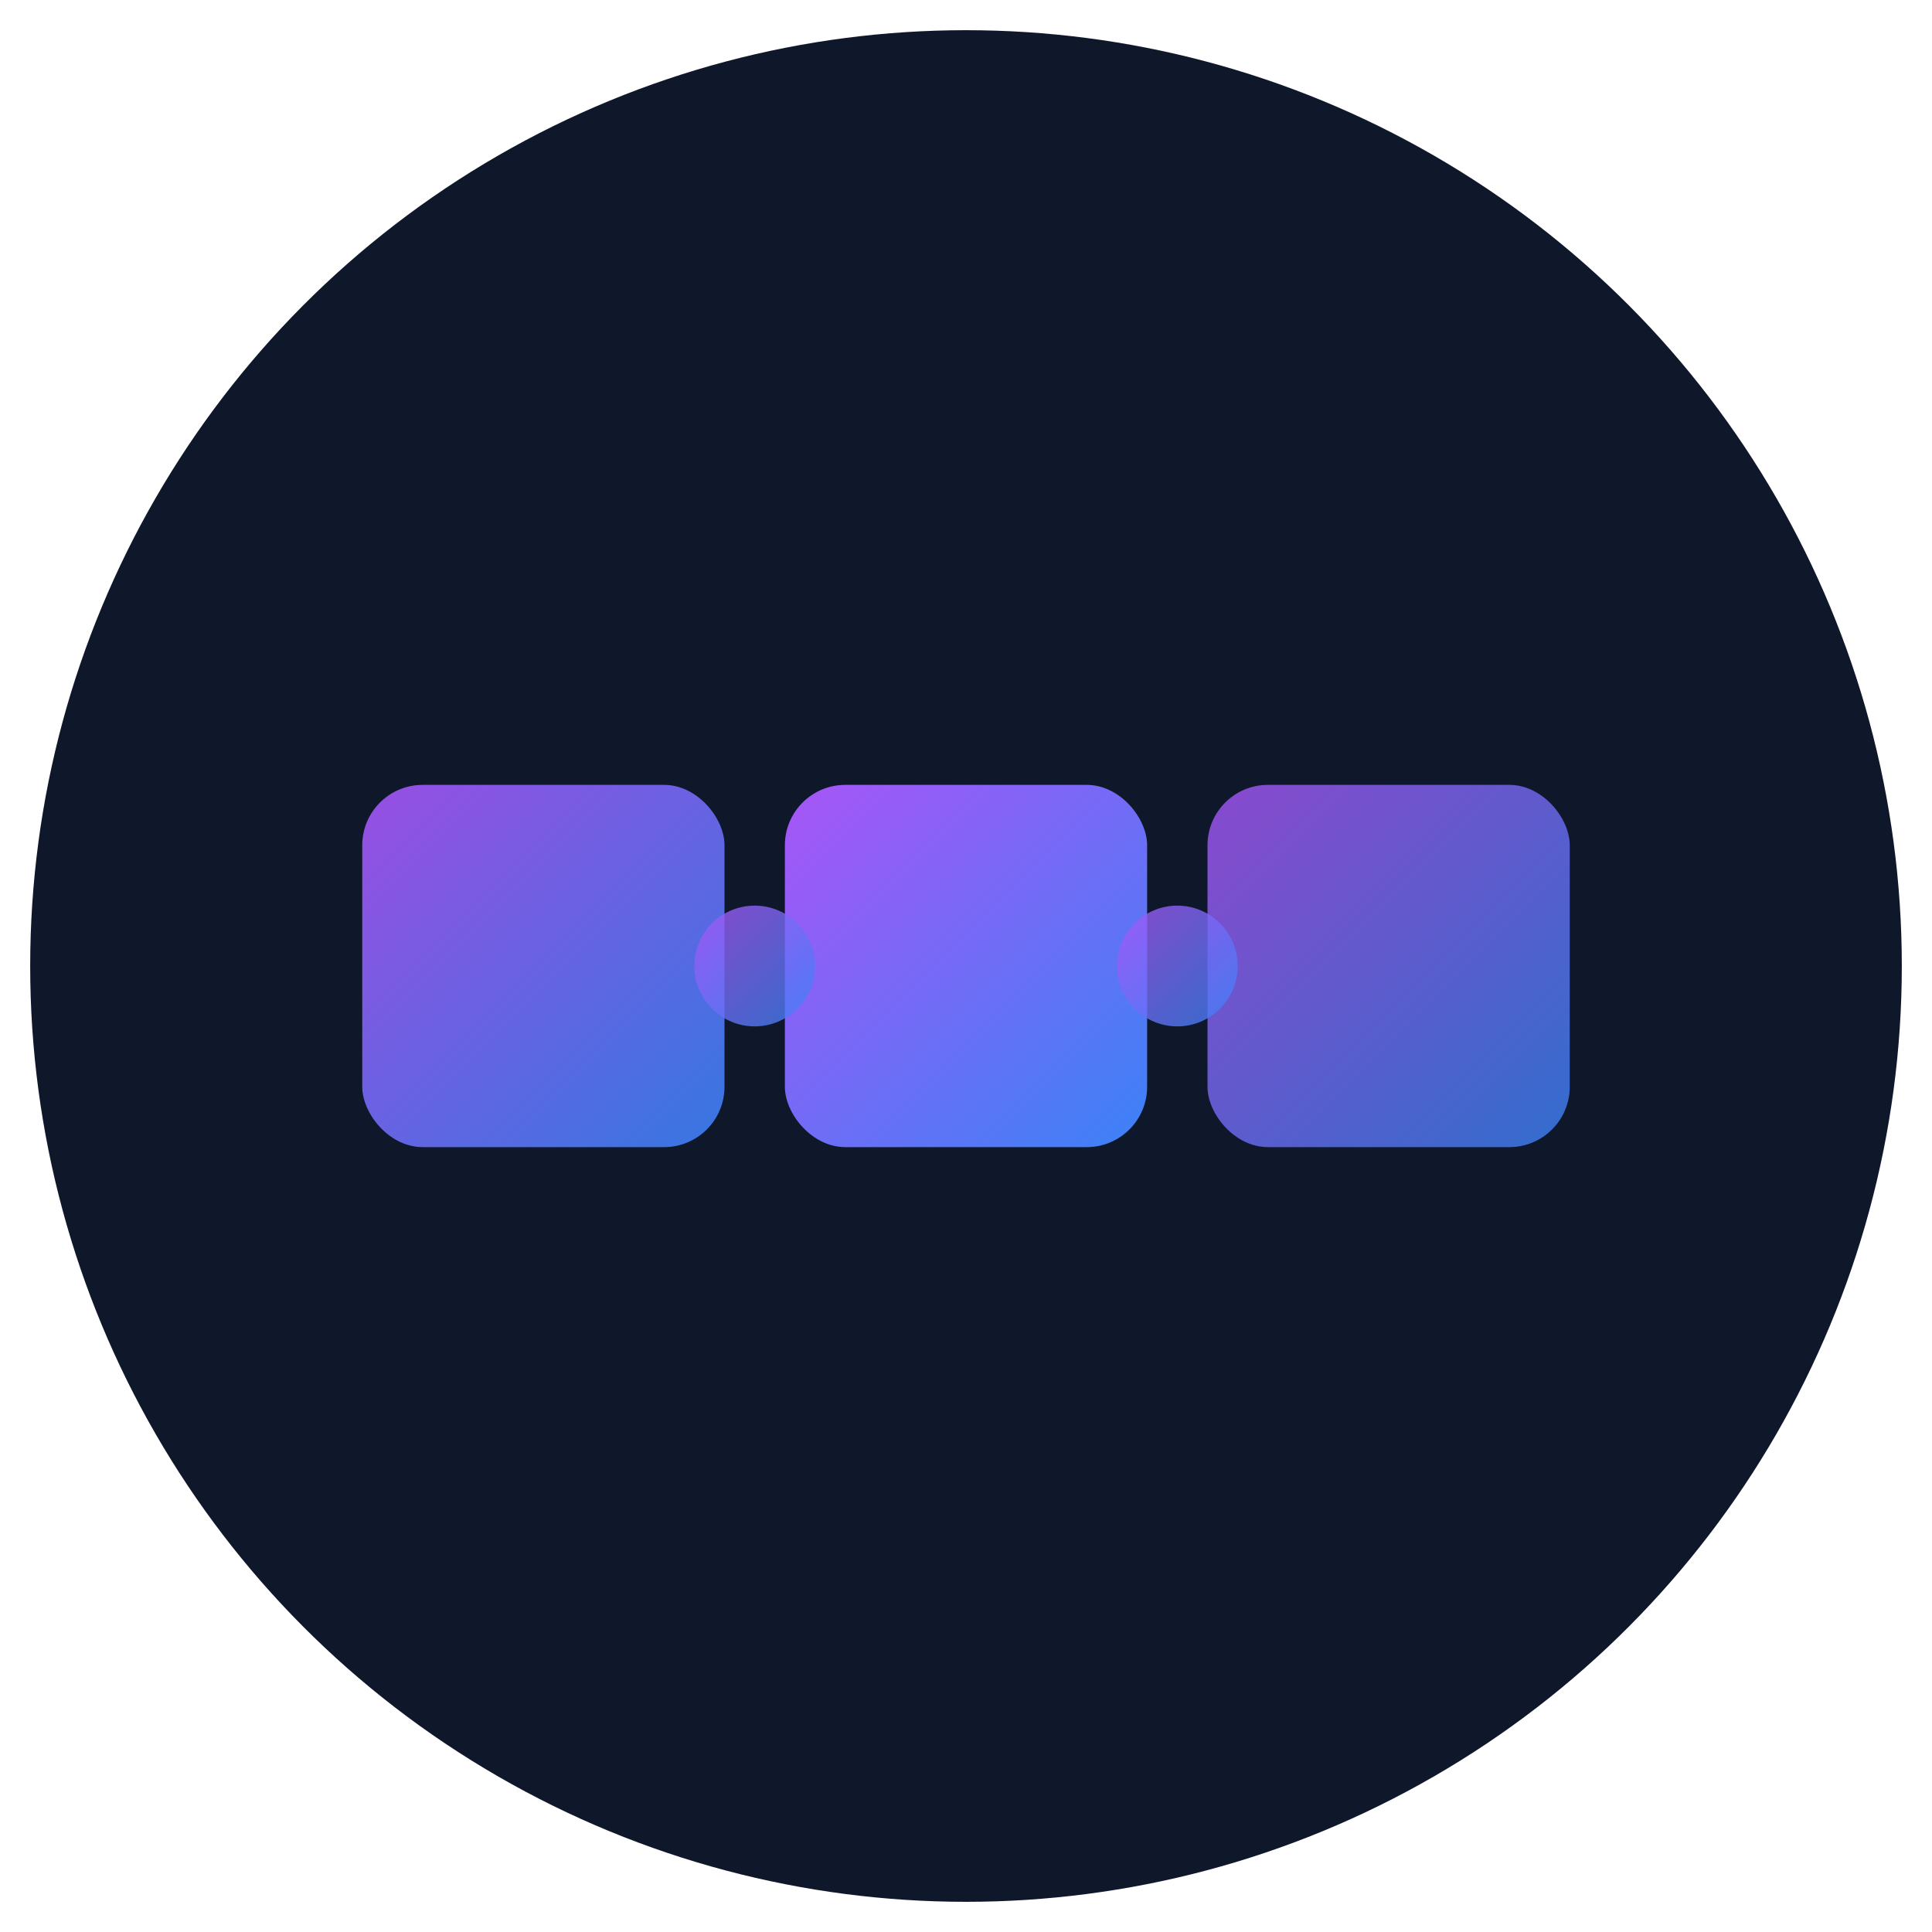 <svg xmlns="http://www.w3.org/2000/svg" viewBox="0 0 32 32" fill="none">
  <defs>
    <linearGradient id="sutraGradient" x1="0%" y1="0%" x2="100%" y2="100%">
      <stop offset="0%" style="stop-color:#a855f7" />
      <stop offset="100%" style="stop-color:#3b82f6" />
    </linearGradient>
  </defs>
  
  <!-- Background circle -->
  <circle cx="16" cy="16" r="15.5" fill="#0f172a"/>
  
  <!-- Blockchain blocks -->
  <!-- Block 1 -->
  <rect x="6" y="13" width="6" height="6" rx="1" fill="url(#sutraGradient)" opacity="0.9"/>
  
  <!-- Block 2 -->
  <rect x="13" y="13" width="6" height="6" rx="1" fill="url(#sutraGradient)" opacity="1"/>
  
  <!-- Block 3 -->
  <rect x="20" y="13" width="6" height="6" rx="1" fill="url(#sutraGradient)" opacity="0.8"/>
  
  <!-- Connection lines -->
  <line x1="12" y1="16" x2="13" y2="16" stroke="url(#sutraGradient)" stroke-width="2" opacity="0.6"/>
  <line x1="19" y1="16" x2="20" y2="16" stroke="url(#sutraGradient)" stroke-width="2" opacity="0.6"/>
  
  <!-- Connection dots for visual interest -->
  <circle cx="12.5" cy="16" r="1" fill="url(#sutraGradient)" opacity="0.8"/>
  <circle cx="19.5" cy="16" r="1" fill="url(#sutraGradient)" opacity="0.8"/>
</svg>